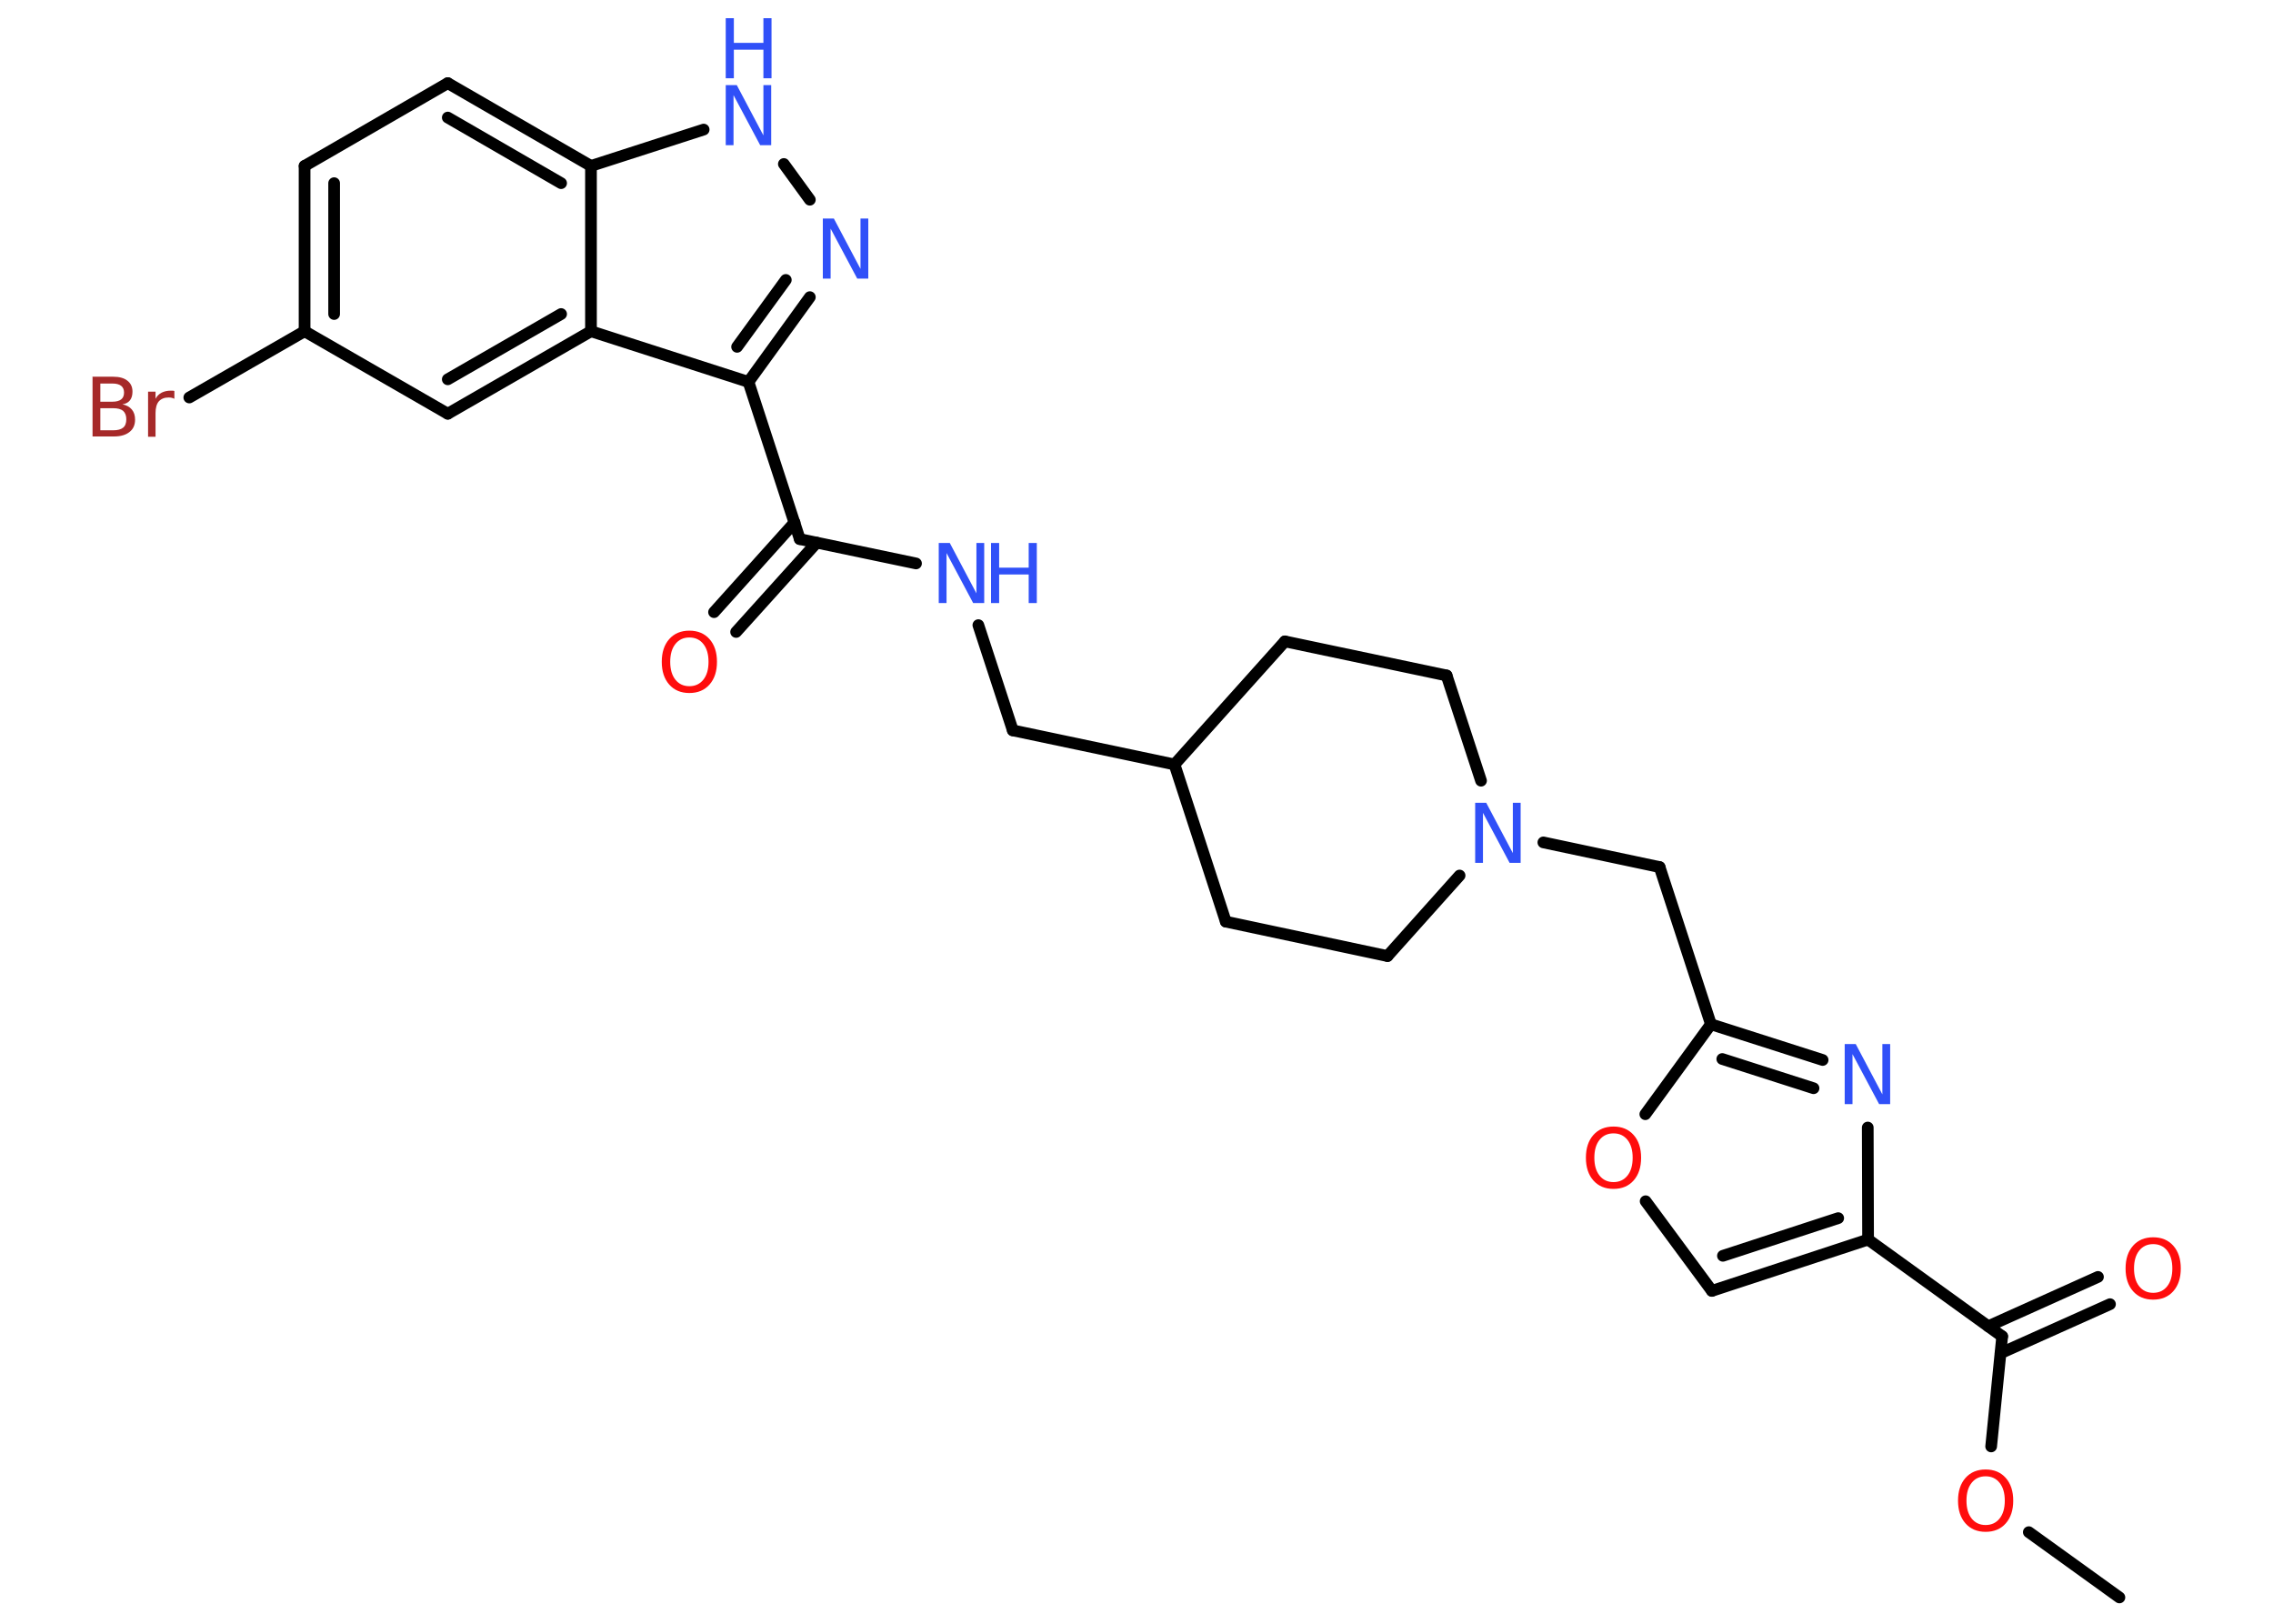 <?xml version='1.0' encoding='UTF-8'?>
<!DOCTYPE svg PUBLIC "-//W3C//DTD SVG 1.1//EN" "http://www.w3.org/Graphics/SVG/1.1/DTD/svg11.dtd">
<svg version='1.2' xmlns='http://www.w3.org/2000/svg' xmlns:xlink='http://www.w3.org/1999/xlink' width='70.0mm' height='50.0mm' viewBox='0 0 70.0 50.0'>
  <desc>Generated by the Chemistry Development Kit (http://github.com/cdk)</desc>
  <g stroke-linecap='round' stroke-linejoin='round' stroke='#000000' stroke-width='.36' fill='#3050F8'>
    <rect x='.0' y='.0' width='70.0' height='50.0' fill='#FFFFFF' stroke='none'/>
    <g id='mol1' class='mol'>
      <line id='mol1bnd1' class='bond' x1='65.27' y1='49.19' x2='62.48' y2='47.18'/>
      <line id='mol1bnd2' class='bond' x1='61.32' y1='44.54' x2='61.66' y2='41.15'/>
      <g id='mol1bnd3' class='bond'>
        <line x1='61.23' y1='40.84' x2='64.61' y2='39.32'/>
        <line x1='61.61' y1='41.67' x2='64.98' y2='40.16'/>
      </g>
      <line id='mol1bnd4' class='bond' x1='61.66' y1='41.15' x2='57.53' y2='38.17'/>
      <g id='mol1bnd5' class='bond'>
        <line x1='52.72' y1='39.75' x2='57.53' y2='38.17'/>
        <line x1='53.06' y1='38.67' x2='56.61' y2='37.51'/>
      </g>
      <line id='mol1bnd6' class='bond' x1='52.72' y1='39.75' x2='50.68' y2='36.99'/>
      <line id='mol1bnd7' class='bond' x1='50.67' y1='34.31' x2='52.69' y2='31.54'/>
      <line id='mol1bnd8' class='bond' x1='52.69' y1='31.54' x2='51.11' y2='26.7'/>
      <line id='mol1bnd9' class='bond' x1='51.11' y1='26.7' x2='47.53' y2='25.94'/>
      <line id='mol1bnd10' class='bond' x1='44.95' y1='26.96' x2='42.73' y2='29.44'/>
      <line id='mol1bnd11' class='bond' x1='42.73' y1='29.44' x2='37.75' y2='28.38'/>
      <line id='mol1bnd12' class='bond' x1='37.75' y1='28.38' x2='36.17' y2='23.54'/>
      <line id='mol1bnd13' class='bond' x1='36.17' y1='23.54' x2='31.19' y2='22.49'/>
      <line id='mol1bnd14' class='bond' x1='31.19' y1='22.49' x2='30.13' y2='19.25'/>
      <line id='mol1bnd15' class='bond' x1='28.21' y1='17.35' x2='24.63' y2='16.6'/>
      <g id='mol1bnd16' class='bond'>
        <line x1='25.15' y1='16.71' x2='22.67' y2='19.46'/>
        <line x1='24.47' y1='16.09' x2='21.99' y2='18.85'/>
      </g>
      <line id='mol1bnd17' class='bond' x1='24.63' y1='16.6' x2='23.05' y2='11.76'/>
      <g id='mol1bnd18' class='bond'>
        <line x1='23.05' y1='11.76' x2='24.94' y2='9.15'/>
        <line x1='22.7' y1='10.68' x2='24.2' y2='8.62'/>
      </g>
      <line id='mol1bnd19' class='bond' x1='24.94' y1='6.15' x2='24.14' y2='5.05'/>
      <line id='mol1bnd20' class='bond' x1='21.67' y1='3.99' x2='18.2' y2='5.11'/>
      <g id='mol1bnd21' class='bond'>
        <line x1='18.2' y1='5.11' x2='13.79' y2='2.56'/>
        <line x1='17.28' y1='5.64' x2='13.79' y2='3.62'/>
      </g>
      <line id='mol1bnd22' class='bond' x1='13.79' y1='2.56' x2='9.38' y2='5.11'/>
      <g id='mol1bnd23' class='bond'>
        <line x1='9.38' y1='5.11' x2='9.38' y2='10.2'/>
        <line x1='10.29' y1='5.64' x2='10.29' y2='9.67'/>
      </g>
      <line id='mol1bnd24' class='bond' x1='9.38' y1='10.2' x2='5.83' y2='12.24'/>
      <line id='mol1bnd25' class='bond' x1='9.38' y1='10.2' x2='13.79' y2='12.74'/>
      <g id='mol1bnd26' class='bond'>
        <line x1='13.79' y1='12.74' x2='18.2' y2='10.2'/>
        <line x1='13.79' y1='11.68' x2='17.28' y2='9.67'/>
      </g>
      <line id='mol1bnd27' class='bond' x1='23.05' y1='11.76' x2='18.2' y2='10.2'/>
      <line id='mol1bnd28' class='bond' x1='18.2' y1='5.11' x2='18.2' y2='10.2'/>
      <line id='mol1bnd29' class='bond' x1='36.17' y1='23.54' x2='39.57' y2='19.75'/>
      <line id='mol1bnd30' class='bond' x1='39.57' y1='19.75' x2='44.55' y2='20.8'/>
      <line id='mol1bnd31' class='bond' x1='45.61' y1='24.04' x2='44.55' y2='20.8'/>
      <g id='mol1bnd32' class='bond'>
        <line x1='56.13' y1='32.64' x2='52.69' y2='31.54'/>
        <line x1='55.85' y1='33.51' x2='53.04' y2='32.61'/>
      </g>
      <line id='mol1bnd33' class='bond' x1='57.53' y1='38.17' x2='57.52' y2='34.72'/>
      <path id='mol1atm2' class='atom' d='M61.15 45.46q-.27 .0 -.43 .2q-.16 .2 -.16 .55q.0 .35 .16 .55q.16 .2 .43 .2q.27 .0 .43 -.2q.16 -.2 .16 -.55q.0 -.35 -.16 -.55q-.16 -.2 -.43 -.2zM61.15 45.25q.39 .0 .62 .26q.23 .26 .23 .7q.0 .44 -.23 .7q-.23 .26 -.62 .26q-.39 .0 -.62 -.26q-.23 -.26 -.23 -.7q.0 -.44 .23 -.7q.23 -.26 .62 -.26z' stroke='none' fill='#FF0D0D'/>
      <path id='mol1atm4' class='atom' d='M66.31 38.31q-.27 .0 -.43 .2q-.16 .2 -.16 .55q.0 .35 .16 .55q.16 .2 .43 .2q.27 .0 .43 -.2q.16 -.2 .16 -.55q.0 -.35 -.16 -.55q-.16 -.2 -.43 -.2zM66.31 38.1q.39 .0 .62 .26q.23 .26 .23 .7q.0 .44 -.23 .7q-.23 .26 -.62 .26q-.39 .0 -.62 -.26q-.23 -.26 -.23 -.7q.0 -.44 .23 -.7q.23 -.26 .62 -.26z' stroke='none' fill='#FF0D0D'/>
      <path id='mol1atm7' class='atom' d='M49.69 34.9q-.27 .0 -.43 .2q-.16 .2 -.16 .55q.0 .35 .16 .55q.16 .2 .43 .2q.27 .0 .43 -.2q.16 -.2 .16 -.55q.0 -.35 -.16 -.55q-.16 -.2 -.43 -.2zM49.69 34.69q.39 .0 .62 .26q.23 .26 .23 .7q.0 .44 -.23 .7q-.23 .26 -.62 .26q-.39 .0 -.62 -.26q-.23 -.26 -.23 -.7q.0 -.44 .23 -.7q.23 -.26 .62 -.26z' stroke='none' fill='#FF0D0D'/>
      <path id='mol1atm10' class='atom' d='M45.43 24.72h.34l.82 1.55v-1.55h.24v1.85h-.34l-.82 -1.54v1.54h-.24v-1.85z' stroke='none'/>
      <g id='mol1atm15' class='atom'>
        <path d='M28.91 16.72h.34l.82 1.55v-1.55h.24v1.85h-.34l-.82 -1.54v1.54h-.24v-1.85z' stroke='none'/>
        <path d='M30.52 16.72h.25v.76h.91v-.76h.25v1.85h-.25v-.88h-.91v.88h-.25v-1.85z' stroke='none'/>
      </g>
      <path id='mol1atm17' class='atom' d='M21.23 19.63q-.27 .0 -.43 .2q-.16 .2 -.16 .55q.0 .35 .16 .55q.16 .2 .43 .2q.27 .0 .43 -.2q.16 -.2 .16 -.55q.0 -.35 -.16 -.55q-.16 -.2 -.43 -.2zM21.23 19.42q.39 .0 .62 .26q.23 .26 .23 .7q.0 .44 -.23 .7q-.23 .26 -.62 .26q-.39 .0 -.62 -.26q-.23 -.26 -.23 -.7q.0 -.44 .23 -.7q.23 -.26 .62 -.26z' stroke='none' fill='#FF0D0D'/>
      <path id='mol1atm19' class='atom' d='M25.34 6.73h.34l.82 1.55v-1.55h.24v1.85h-.34l-.82 -1.54v1.54h-.24v-1.85z' stroke='none'/>
      <g id='mol1atm20' class='atom'>
        <path d='M22.35 2.62h.34l.82 1.55v-1.55h.24v1.85h-.34l-.82 -1.54v1.54h-.24v-1.85z' stroke='none'/>
        <path d='M22.35 .56h.25v.76h.91v-.76h.25v1.85h-.25v-.88h-.91v.88h-.25v-1.85z' stroke='none'/>
      </g>
      <path id='mol1atm25' class='atom' d='M3.09 12.57v.68h.4q.2 .0 .3 -.08q.1 -.08 .1 -.26q.0 -.17 -.1 -.26q-.1 -.08 -.3 -.08h-.4zM3.09 11.81v.56h.37q.18 .0 .27 -.07q.09 -.07 .09 -.21q.0 -.14 -.09 -.21q-.09 -.07 -.27 -.07h-.37zM2.84 11.6h.64q.29 .0 .44 .12q.16 .12 .16 .34q.0 .17 -.08 .27q-.08 .1 -.23 .12q.19 .04 .29 .16q.1 .12 .1 .31q.0 .25 -.17 .38q-.17 .14 -.48 .14h-.66v-1.85zM5.37 12.28q-.04 -.02 -.08 -.03q-.04 -.01 -.1 -.01q-.19 .0 -.3 .12q-.1 .12 -.1 .36v.73h-.23v-1.39h.23v.22q.07 -.13 .19 -.19q.12 -.06 .28 -.06q.02 .0 .05 .0q.03 .0 .06 .01v.23z' stroke='none' fill='#A62929'/>
      <path id='mol1atm30' class='atom' d='M56.81 32.15h.34l.82 1.55v-1.55h.24v1.85h-.34l-.82 -1.54v1.54h-.24v-1.85z' stroke='none'/>
    </g>
  </g>
</svg>
